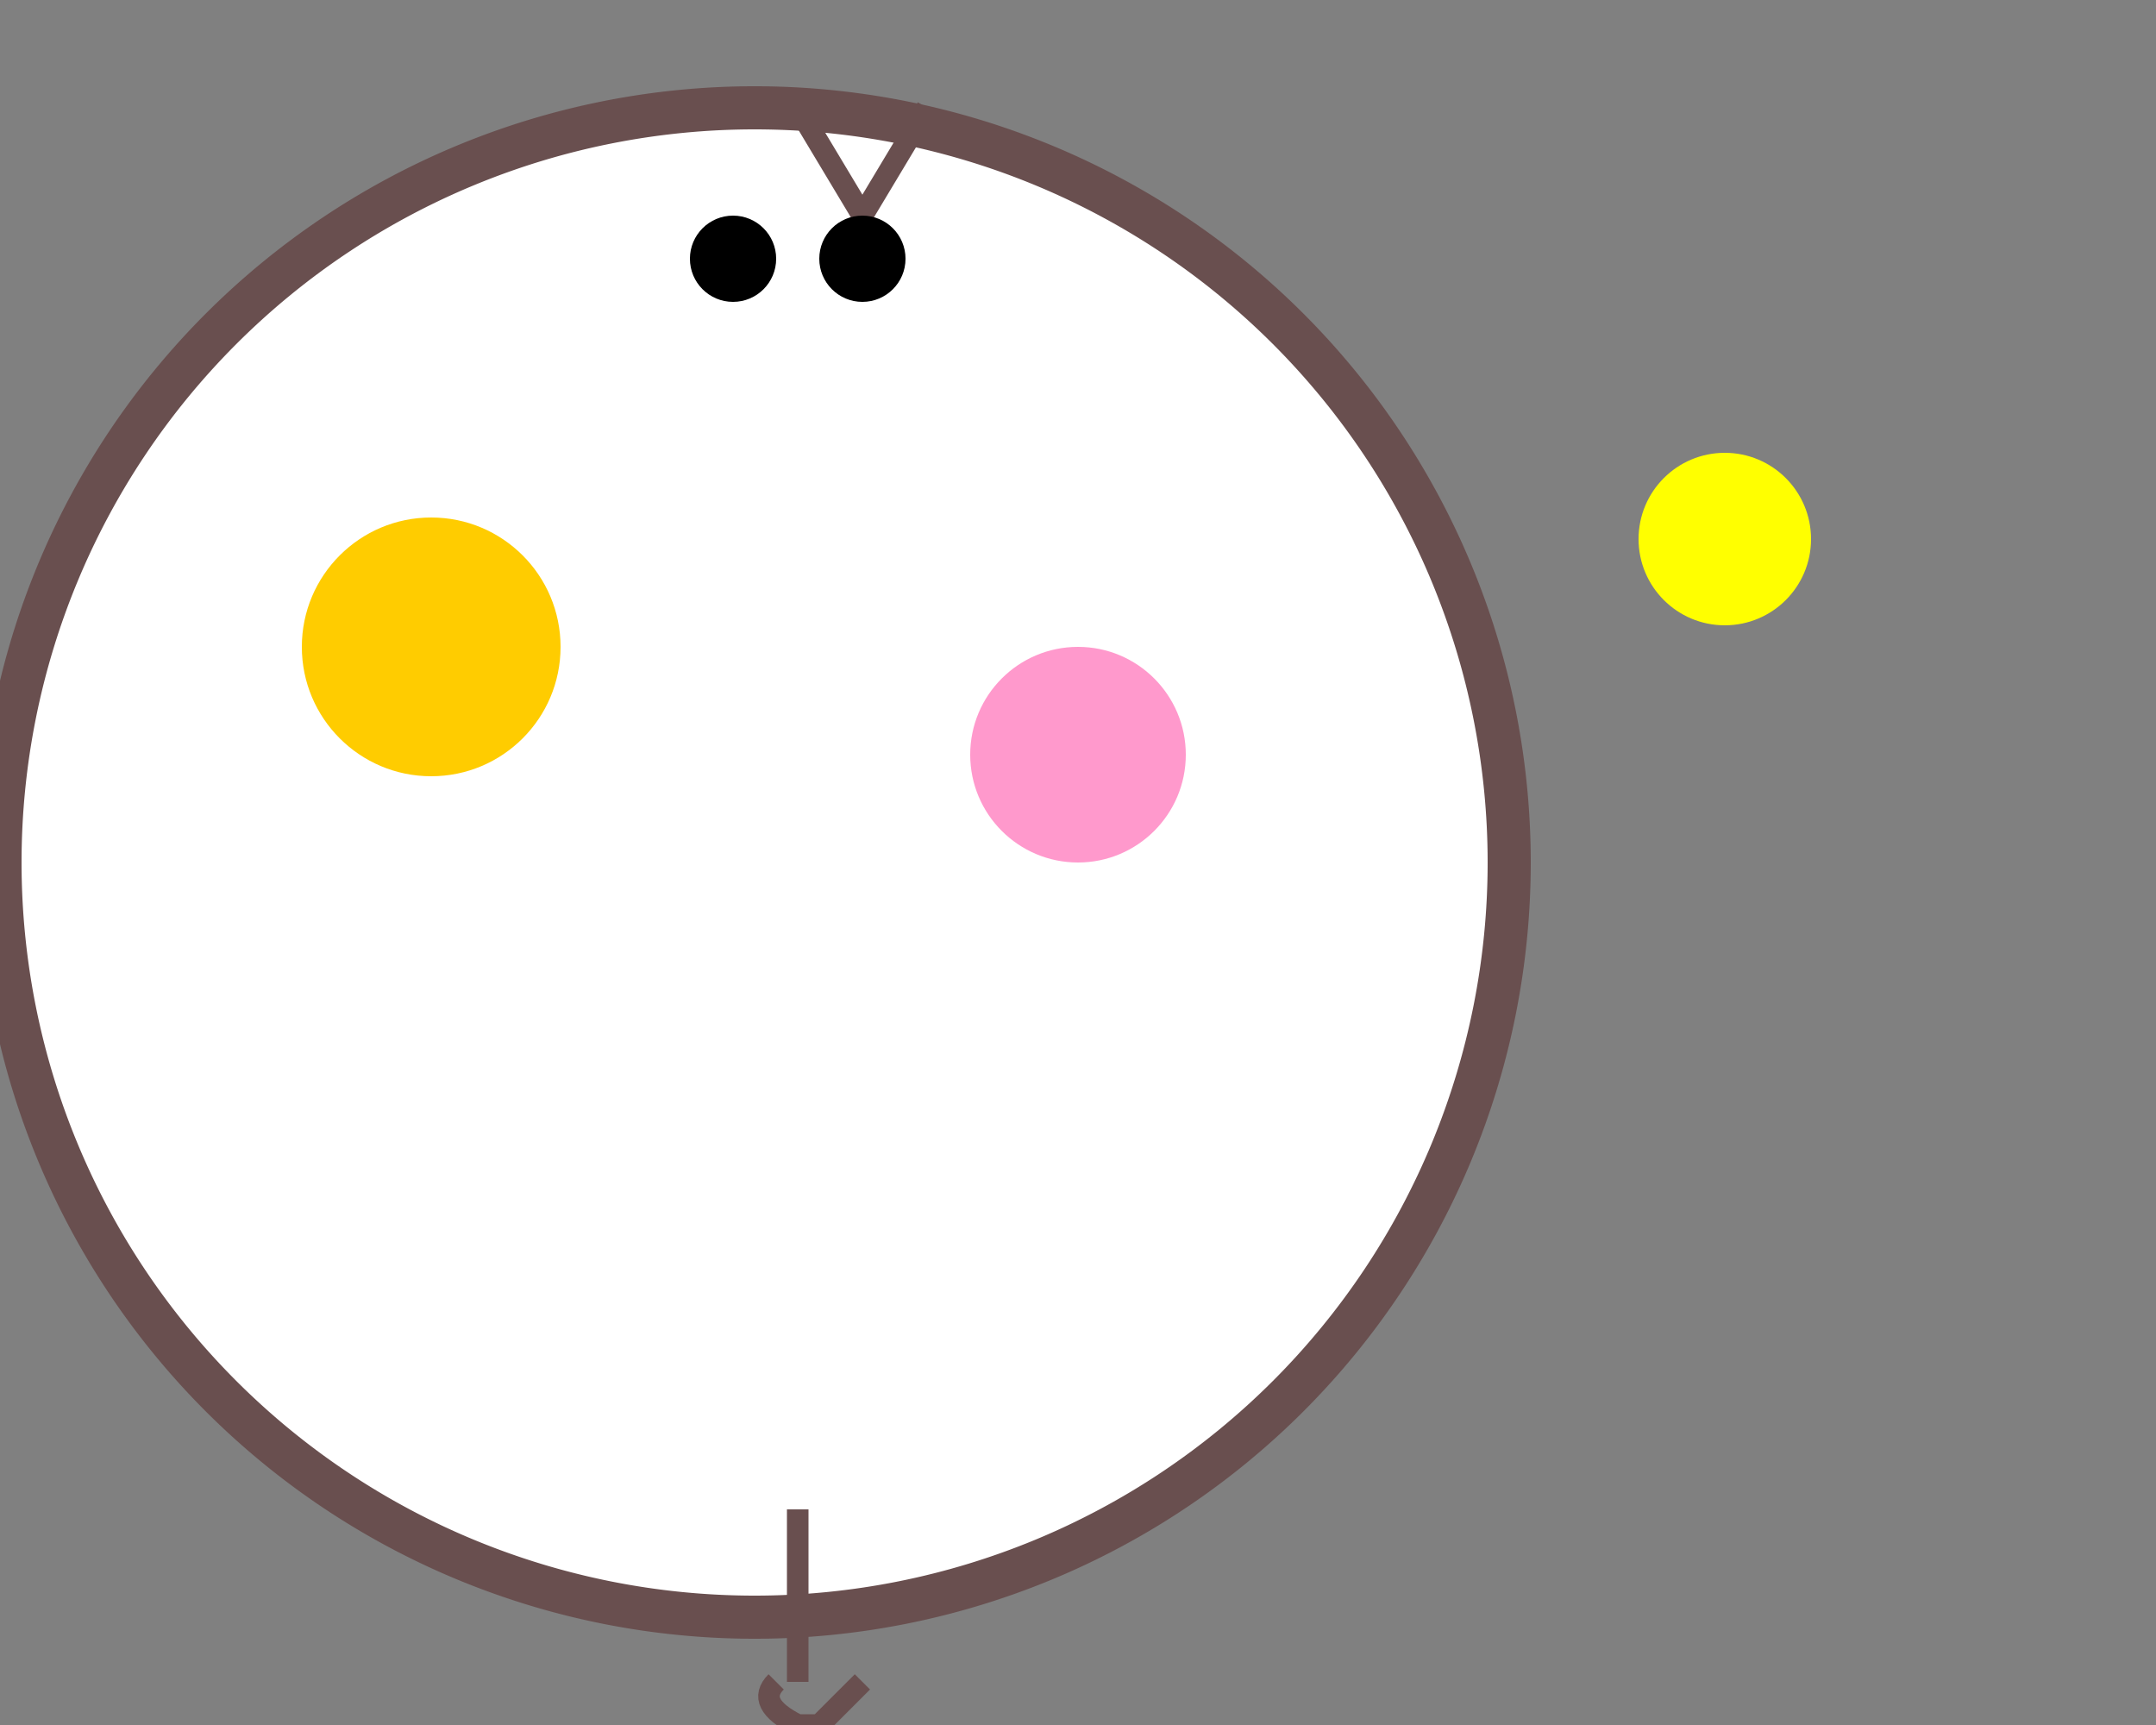 <svg xmlns="http://www.w3.org/2000/svg" viewBox="0 0 500 400">

  <rect x="0" y="0" width="500" height="400" fill="#808080" stroke="none"/>

  <!-- Fairy -->
  <path id="fairy" d="M175,25 A125,125 0 1,0 175,375 A125,125 0 1,0 175,25 Z"
        fill="#fff" stroke="#694f4f" stroke-width="10"/>

  <!-- Fairy's hair -->
  <path d="M185,25 L200,50 L215,25" fill="none" stroke="#694f4f" stroke-width="5"/>

  <!-- Fairy's eyes -->
  <circle cx="170" cy="60" r="10" fill="#000"/>
  <circle cx="200" cy="60" r="10" fill="#000"/>

  <!-- Fairy's wand -->
  <line x1="185" y1="350" x2="185" y2="390" stroke="#694f4f" stroke-width="5"/>
  <path d="M180,390 Q175,395 185,400 H190 Q195,395 200,390" fill="none" stroke="#694f4f" stroke-width="5"/>

  <!-- Flowers -->
  <circle cx="100" cy="150" r="30" fill="#ffcc00"/>
  <circle cx="250" cy="175" r="25" fill="#ff99cc"/>
  <circle cx="400" cy="125" r="20" fill="#ffff00"/>

</svg>